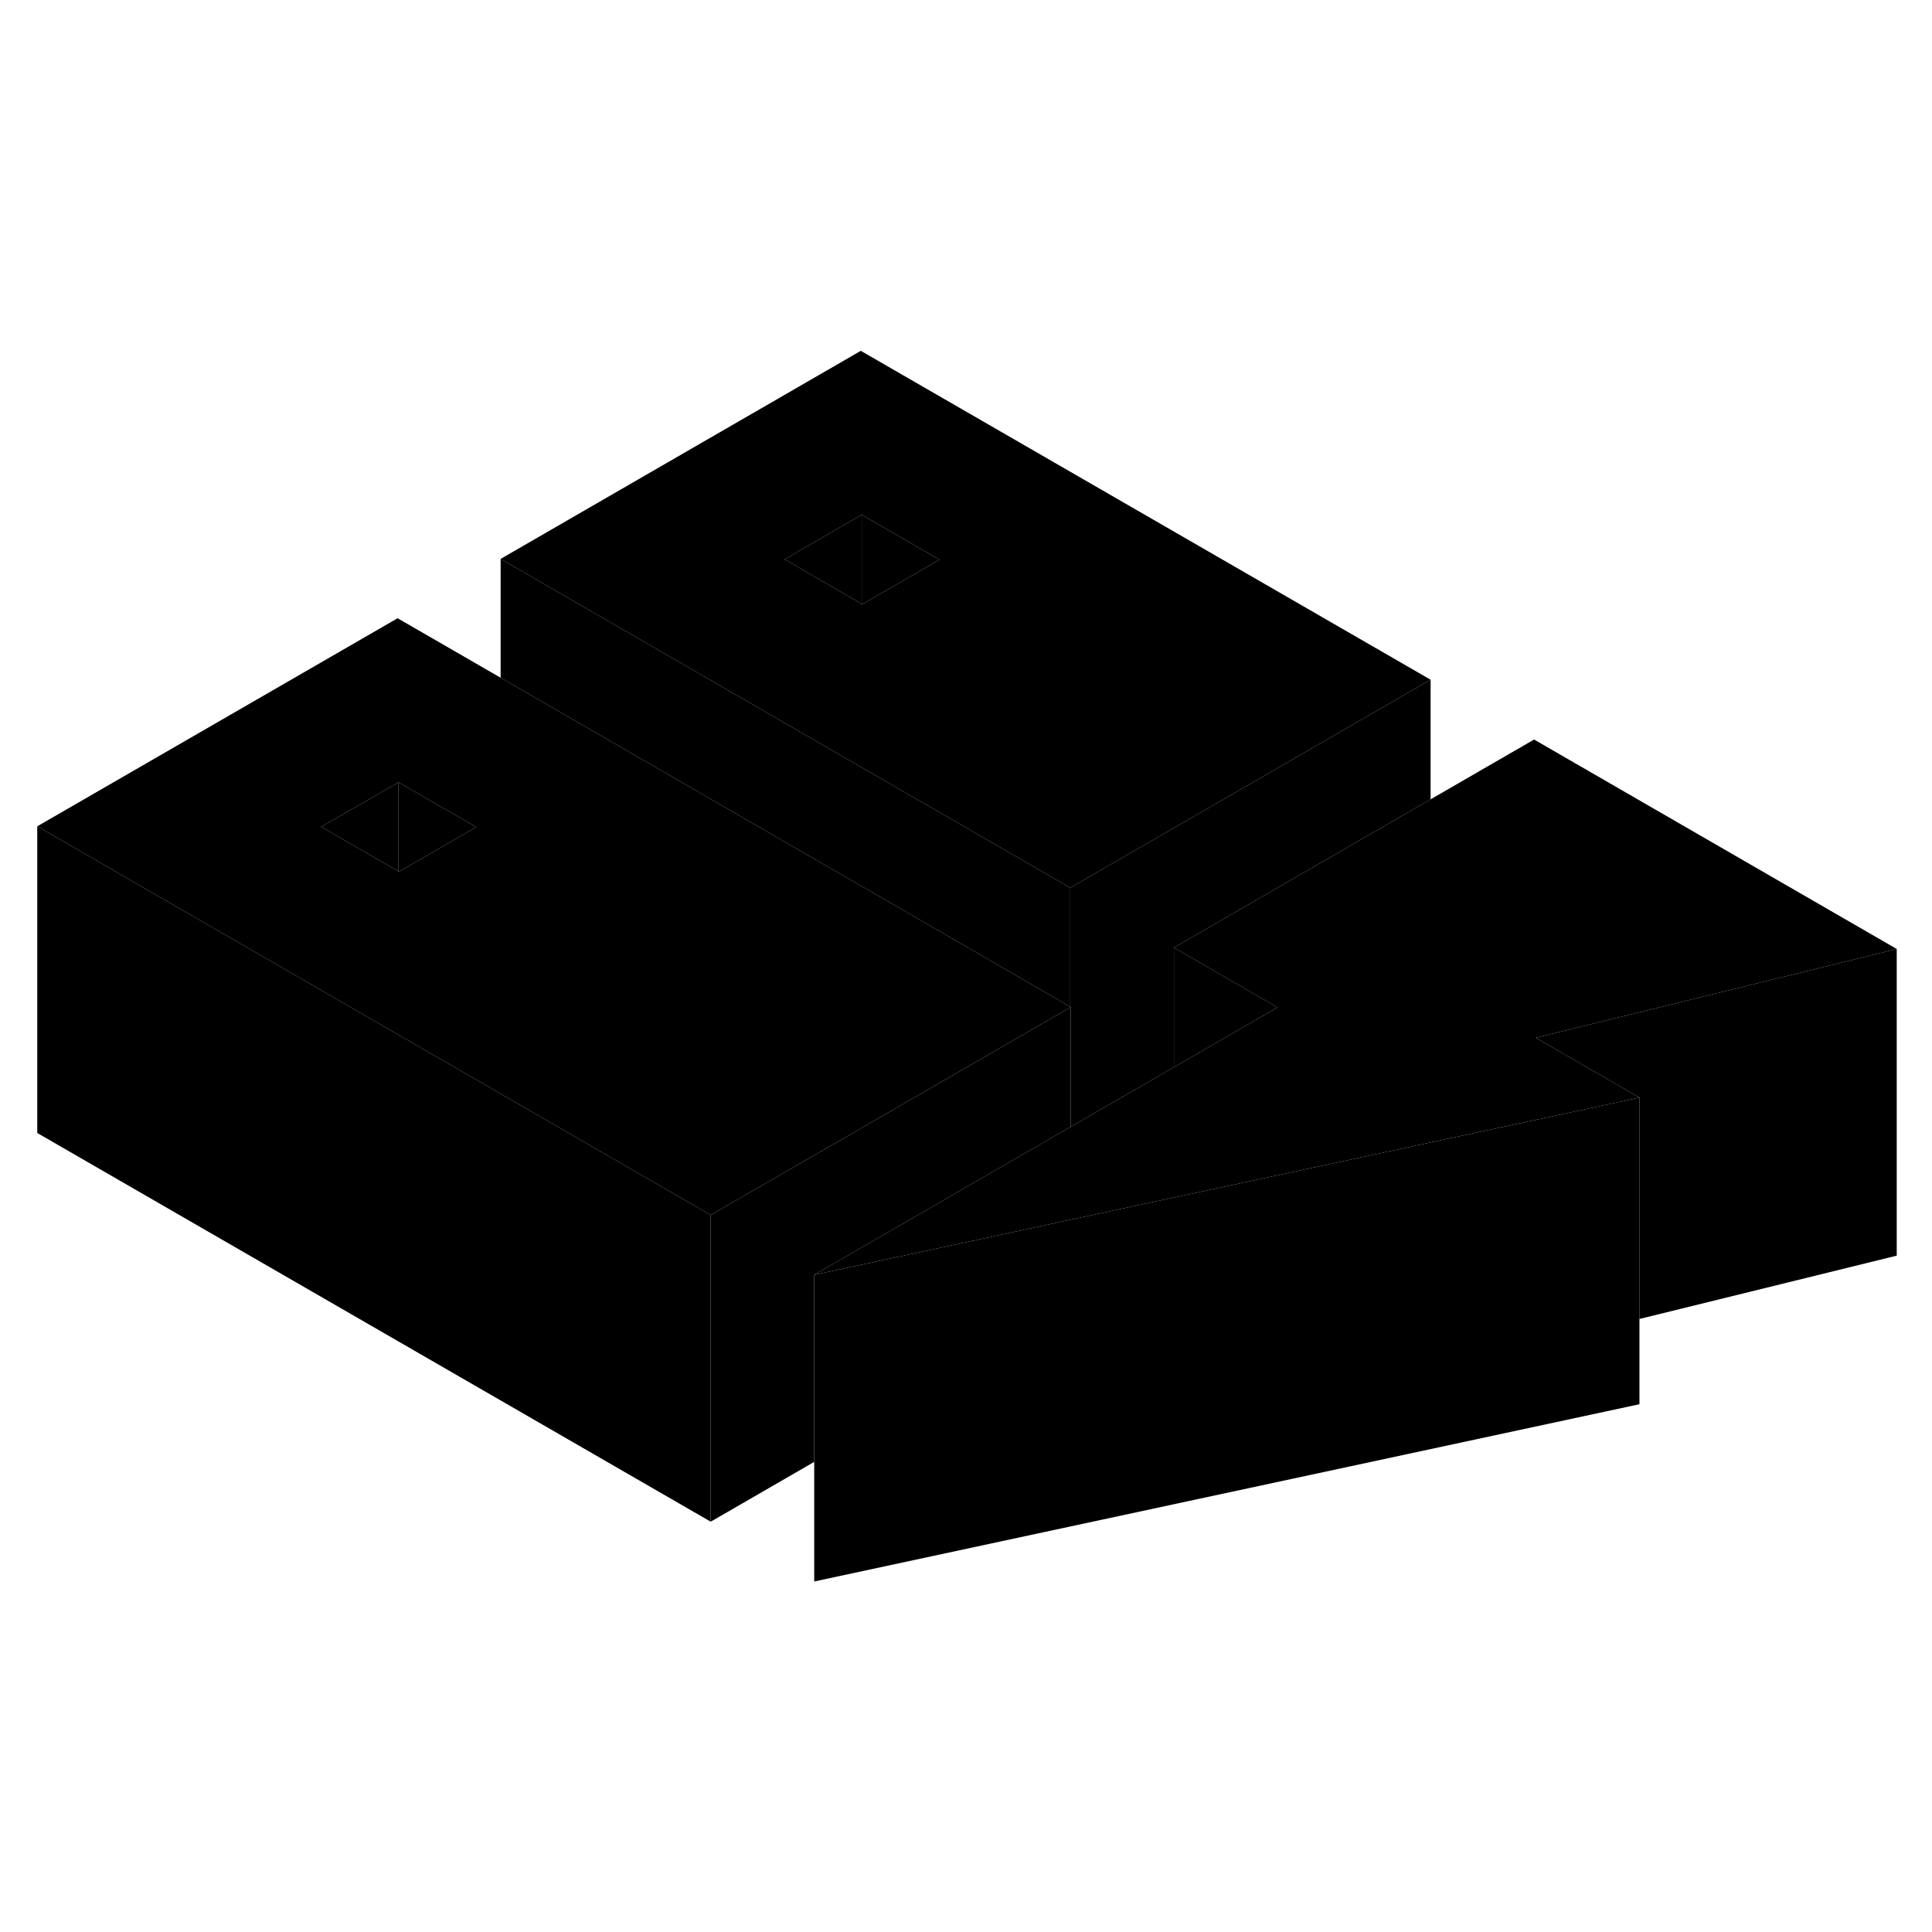 <svg width="24" height="24" viewBox="0 0 126 86" class="pr-icon-iso-duotone-secondary" xmlns="http://www.w3.org/2000/svg" stroke-width="1px" stroke-linecap="round" stroke-linejoin="round">
    <path d="M69.8 45.66V53.5L69.84 53.48V45.68L69.8 45.66Z" class="pr-icon-iso-duotone-primary-stroke" stroke-linejoin="round"/>
    <path d="M69.801 45.7V53.5L65.991 55.7L59.271 59.58L53.101 63.14V75.34L46.351 79.24V59.24L52.521 55.68L59.241 51.8L69.801 45.7Z" class="pr-icon-iso-duotone-primary-stroke" stroke-linejoin="round"/>
    <path d="M69.8 37.9V45.66L57.61 38.61L52.54 35.69L43.25 30.32L32.65 24.2V16.45L49.96 26.45L56.2 30.05L69.8 37.9Z" class="pr-icon-iso-duotone-primary-stroke" stroke-linejoin="round"/>
    <path d="M93.3 24.33V32.13L82.74 38.23L76.56 41.8V49.6L69.84 53.48V45.68L69.8 45.66V37.9L75.98 34.33L93.3 24.33Z" class="pr-icon-iso-duotone-primary-stroke" stroke-linejoin="round"/>
    <path d="M83.311 45.7L76.561 49.6V41.8L83.311 45.7Z" class="pr-icon-iso-duotone-primary-stroke" stroke-linejoin="round"/>
    <path d="M106.921 51.58V71.58L53.101 83.14V63.14L62.101 61.21L69.841 59.54L76.561 58.1L86.751 55.91L106.141 51.75L106.921 51.58Z" class="pr-icon-iso-duotone-primary-stroke" stroke-linejoin="round"/>
    <path d="M123.7 41.89V61.89L106.92 66.02V51.58L100.16 47.68L123.7 41.89Z" class="pr-icon-iso-duotone-primary-stroke" stroke-linejoin="round"/>
    <path d="M69.8 45.66V45.7L69.84 45.68L69.8 45.66Z" class="pr-icon-iso-duotone-primary-stroke" stroke-linejoin="round"/>
    <path d="M57.61 38.61L52.54 35.69L43.25 30.32L32.65 24.2L25.93 20.32L2.43 33.89L19.75 43.89L25.99 47.49L46.35 59.24L52.52 55.68L59.24 51.8L69.8 45.7V45.66L57.61 38.61ZM26.02 36.85L25.99 36.83L20.95 33.92L25.99 31.02L31.06 33.94L26.02 36.85Z" class="pr-icon-iso-duotone-primary-stroke" stroke-linejoin="round"/>
    <path d="M25.99 31.02V36.83L20.95 33.92L25.99 31.02Z" class="pr-icon-iso-duotone-primary-stroke" stroke-linejoin="round"/>
    <path d="M31.06 33.94L26.02 36.85L25.99 36.83V31.02L31.06 33.94Z" class="pr-icon-iso-duotone-primary-stroke" stroke-linejoin="round"/>
    <path d="M56.14 2.88L32.65 16.45L49.96 26.45L56.2 30.05L69.8 37.9L75.98 34.33L93.3 24.33L56.14 2.88ZM56.23 19.41L56.2 19.39L51.17 16.48L56.2 13.57L61.27 16.5L56.23 19.41Z" class="pr-icon-iso-duotone-primary-stroke" stroke-linejoin="round"/>
    <path d="M56.2 13.57V19.39L51.17 16.48L56.2 13.57Z" class="pr-icon-iso-duotone-primary-stroke" stroke-linejoin="round"/>
    <path d="M61.27 16.5L56.23 19.41L56.2 19.39V13.57L61.27 16.5Z" class="pr-icon-iso-duotone-primary-stroke" stroke-linejoin="round"/>
    <path d="M100.16 47.68L106.92 51.58L106.14 51.75L86.75 55.91L76.56 58.1L69.84 59.54L62.1 61.21L53.1 63.14L59.27 59.58L65.99 55.7L69.8 53.5L69.84 53.48L76.56 49.6L83.31 45.7L76.56 41.8L82.74 38.23L93.3 32.13L100.05 28.23L123.7 41.89L100.16 47.68Z" class="pr-icon-iso-duotone-primary-stroke" stroke-linejoin="round"/>
    <path d="M46.35 59.24V79.24L2.43 53.89V33.89L19.75 43.89L25.99 47.49L46.35 59.24Z" class="pr-icon-iso-duotone-primary-stroke" stroke-linejoin="round"/>
</svg>